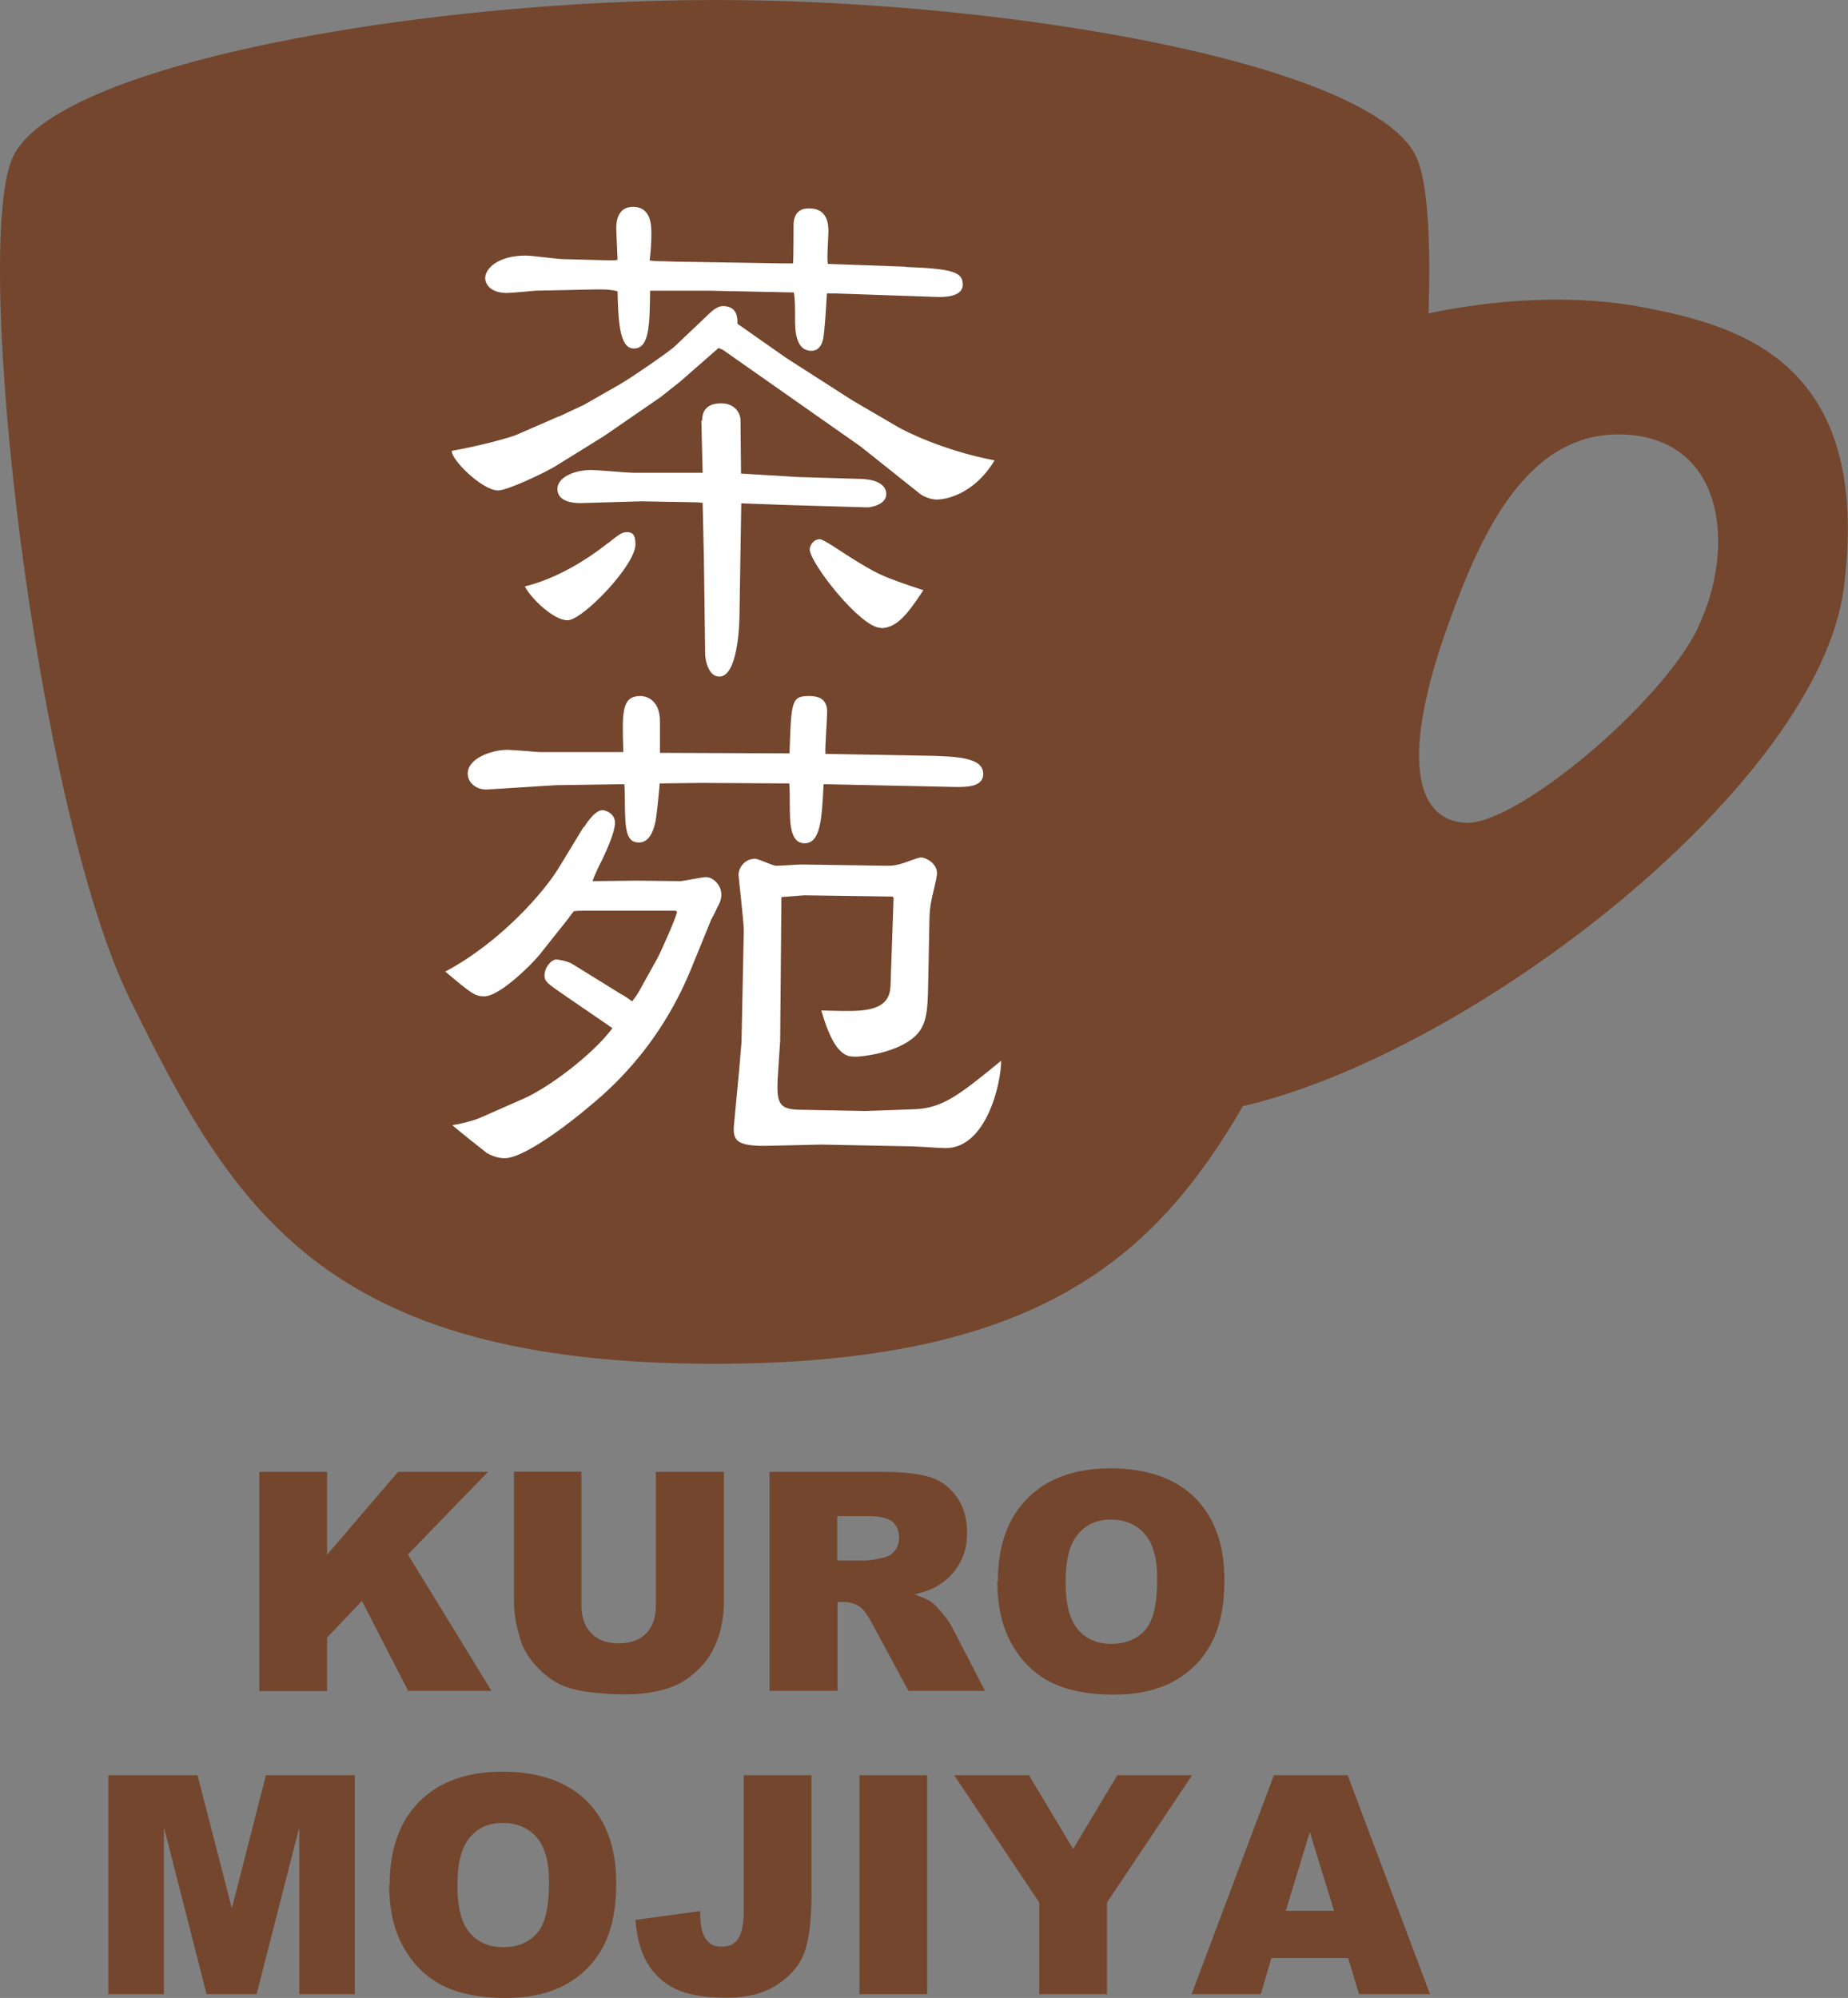 <?xml version="1.0" encoding="UTF-8"?>
<svg id="_レイヤー_2" data-name="レイヤー 2" xmlns="http://www.w3.org/2000/svg" viewBox="0 0 73.17 79.11">
  <rect x="0" y="0" width="73.17" height="79.11" fill="#808080" stroke="none"/>
  <defs>
    <style>
      .cls-1 {
        fill: #73462d;
      }

      .cls-1, .cls-2 {
        stroke-width: 0px;
      }

      .cls-2 {
        fill: #fff;
      }
    </style>
  </defs>
  <g id="_レイヤー_1-2" data-name="レイヤー 1">
    <g>
      <path class="cls-1" d="m65.02,12.16c-3.49-.65-6.97-.07-8.46.25.1-2.93-.04-5.18-.46-6.15-1.6-3.69-15.99-6.26-27.8-6.26S2.09,2.58.49,6.26c-1.6,3.68.92,25.71,4.67,33.34,4.06,8.24,7.63,14.4,23.13,14.4,12.72,0,17.41-4.15,20.92-10.2,9.16-2.14,22.82-12.74,23.8-20.56,1.11-8.86-4.06-10.34-8-11.08Zm2.22,12.68c-1.48,3.07-7.26,7.87-9.23,7.74-1.97-.12-2.59-2.58-.62-7.99,1.24-3.4,3.07-7.62,7.01-7.38,3.94.24,4.31,4.56,2.83,7.63Z"/>
      <g>
        <path class="cls-2" d="m22.14,16.49l.98-.46,1.4-.8c.43-.24,1.95-1.29,2.18-1.5l1.38-1.31c.14-.14.35-.3.54-.3.58,0,.58.47.58.7l1.94,1.36,2.62,1.68,1.85,1.08c.16.09,1.68.89,3.77,1.29-.84,1.38-1.97,1.55-2.29,1.55-.23,0-.54-.12-.68-.24l-2.32-1.85-5.47-3.84-.17-.07-1.52,1.33-.77.61-2.25,1.55-1.92,1.19c-.33.21-1.88.96-2.27.96-.63,0-1.88-1.24-1.83-1.57,1.1-.19,2.29-.52,2.55-.63l1.68-.73Zm13.71-5.92c1.9.07,2.27.21,2.27.7s-.73.49-.96.49l-4.07-.14h-.35c-.02.33-.09,1.62-.16,1.85-.05.19-.17.42-.45.42-.65,0-.65-.86-.65-1.26s0-.84-.05-1.05l-3.37-.07h-2.32c-.02,1.36-.02,2.29-.65,2.29-.59,0-.61-1.22-.64-2.27-.33-.07-.42-.07-.84-.07l-2.41.05s-.94.09-1.13.09c-.7,0-.86-.4-.86-.59,0-.35.47-.89,1.61-.89.24,0,1.27.14,1.47.14l1.9.05c.12,0,.14,0,.26-.02,0-.19-.05-1.08-.05-1.26,0-.14,0-.84.66-.84.73,0,.73.75.73,1.07s-.02.7-.07,1.05c.26.05.32.02,1.05.05l4.24.07h.39c.02-.24.02-1.31.02-1.52,0-.24.07-.66.61-.66.77,0,.77.68.77.93,0,.21-.07,1.1-.02,1.27l3.07.11Zm-11.79,10.95c.42-.33.54-.45.77-.45.3,0,.33.24.33.49,0,.82-2.09,3-2.69,3-.54,0-1.43-.84-1.69-1.34,1.15-.28,2.34-.96,3.28-1.71Zm3.74-4.87c0-.45.26-.68.75-.68.56,0,.77.4.77.68l.02,2.1,2.29.14,2.36.07c.21,0,1.1.02,1.1.61,0,.42-.63.52-.73.52l-3.09-.09-1.92-.07-.07,4.36c0,.56-.09,2.5-.8,2.5-.44,0-.56-.68-.56-.89l-.05-3.81-.05-2.18-.21-.02-2.22-.04-2.41.07c-.33,0-.91-.07-.91-.56,0-.45.65-.75,1.33-.75.28,0,1.45.11,1.68.11h2.74l-.05-2.06Zm7.07,8.21c-.79,0-2.81-2.57-2.81-3.11,0-.14.14-.4.4-.4.14,0,.82.47,1.01.59,1.29.82,1.47.89,3.09,1.43-.58.87-1.02,1.5-1.68,1.5Z"/>
        <path class="cls-2" d="m23.12,32.76s.4-.68.73-.68c.17,0,.5.16.5.49,0,.37-.33,1.1-.52,1.5-.05.07-.32.65-.37.82l1.75-.02c.28,0,1.5.02,1.75.02.17-.02.84-.16.99-.16.3,0,.61.33.61.68,0,.19-.05.33-.17.54-.02.07-.19.39-.23.46l-.82,2.01c-1.32,3.2-3.4,4.89-4.08,5.45-.19.17-2.39,1.99-3.28,1.99-.35,0-.61-.16-.71-.21-.18-.14-1.19-.94-1.36-1.1.45-.07.94-.21,1.19-.33l1.59-.7c1.08-.47,2.81-1.8,3.56-2.81l-1.78-1.22c-.82-.56-.91-.63-.91-.87,0-.33.28-.63.47-.63.05,0,.42.05.65.19l1.92,1.19c.07.02.38.24.43.28.21-.28.25-.35.3-.45l.68-1.22c.14-.26.71-1.52.8-1.87l-.05-.05h-3.67q-.25,0-.37.02s-.19.23-.21.28l-1.17,1.47c-.33.4-1.57,1.62-2.16,1.62-.37,0-.49-.09-1.55-.98,2.2-1.17,3.91-3.16,4.47-4.07l1.01-1.66Zm3.02-2.95l5.12.02c.07-2.06.07-2.27.77-2.27.4,0,.72.12.72.63,0,.28-.09,1.43-.07,1.66l3.86.07c1.45.02,2.39.09,2.39.73,0,.54-.75.51-1.1.51l-5.22-.11c-.07,1.33-.11,2.34-.75,2.34-.59,0-.59-.82-.59-1.64,0-.12,0-.54-.02-.73l-3.51-.02-1.62.02c-.02.26-.12,1.38-.19,1.61-.07.28-.23.73-.63.73-.51,0-.56-.49-.56-1.8q0-.28-.02-.51l-2.71.04-2.72.17c-.42.02-.77-.26-.77-.63,0-.61.96-.94,1.57-.94.19,0,1.25.09,1.27.09h3.32c-.05-1.59-.07-2.22.68-2.22.14,0,.77.07.77,1.01v1.24Zm9.25,5.76l-.05-.07-3.49-.05-.91.07-.05,5.69-.07,1.05c-.09,1.31-.09,1.66.8,1.68l2.66.05,1.95-.07c1.1-.05,1.75-.56,3.41-1.92,0,.89-.58,3.46-2.2,3.46-.21,0-1.14-.07-1.33-.07l-3.6-.07-2.18.05c-1.36.02-1.32-.33-1.25-1.03l.19-2.01.09-1.08.09-4.4c0-.35-.21-2.15-.21-2.22,0-.19.17-.61.65-.63.14,0,.7.28.84.28.17,0,.87-.05,1.03-.05l3.37.05c.21,0,.4-.02.68-.12.14-.05.56-.21.66-.21.16,0,.63.21.63.63,0,.19-.21.96-.23,1.12-.02.09-.07.4-.07.73l-.05,2.53c-.02,1.12-.05,1.73-.65,2.18-.75.58-2.01.7-2.22.7-.33,0-.84,0-1.36-1.83.68.02.86.02,1.1.02,1.1,0,1.62-.26,1.64-1.01l.12-3.46Z"/>
      </g>
      <g>
        <path class="cls-1" d="m10.27,58.28h2.68v3.28l2.81-3.28h3.56l-3.17,3.27,3.31,5.4h-3.3l-1.83-3.56-1.38,1.45v2.12h-2.68v-8.67Z"/>
        <path class="cls-1" d="m25.99,58.28h2.67v5.16c0,.51-.08,1-.24,1.45-.16.46-.41.86-.75,1.19-.34.34-.7.58-1.08.72-.52.19-1.14.29-1.87.29-.42,0-.88-.03-1.38-.09-.5-.06-.92-.18-1.25-.35-.34-.18-.64-.43-.92-.75-.28-.32-.47-.65-.57-1-.17-.55-.25-1.04-.25-1.47v-5.16h2.67v5.29c0,.47.13.84.39,1.11.26.27.63.4,1.09.4s.82-.13,1.08-.39c.26-.26.39-.63.39-1.12v-5.29Z"/>
        <path class="cls-1" d="m30.47,66.95v-8.67h4.46c.83,0,1.46.07,1.9.21s.79.41,1.06.79c.27.39.4.86.4,1.41,0,.48-.1.89-.31,1.24-.2.35-.48.63-.84.85-.23.14-.54.26-.94.35.32.11.55.21.7.32.1.07.24.22.43.45.19.23.31.41.37.54l1.3,2.51h-3.03l-1.43-2.65c-.18-.34-.34-.56-.48-.67-.19-.13-.41-.2-.66-.2h-.24v3.52h-2.69Zm2.69-5.16h1.13c.12,0,.36-.04.71-.12.18-.04.32-.13.43-.27.11-.15.17-.31.17-.5,0-.28-.09-.5-.27-.65s-.51-.22-1-.22h-1.18v1.76Z"/>
        <path class="cls-1" d="m39.51,62.62c0-1.42.39-2.51,1.18-3.3s1.88-1.18,3.29-1.18,2.55.39,3.33,1.16c.78.78,1.17,1.86,1.17,3.26,0,1.01-.17,1.84-.51,2.49-.34.65-.83,1.15-1.48,1.51-.64.36-1.45.54-2.41.54s-1.79-.16-2.43-.47c-.64-.31-1.16-.8-1.56-1.48s-.6-1.52-.6-2.53Zm2.68.01c0,.88.16,1.51.49,1.89.32.38.77.57,1.33.57s1.02-.19,1.34-.56c.32-.37.47-1.04.47-2.01,0-.82-.17-1.41-.5-1.79-.33-.37-.77-.56-1.34-.56s-.97.19-1.3.58-.49,1.01-.49,1.9Z"/>
        <path class="cls-1" d="m4.3,70.29h3.52l1.36,5.27,1.35-5.27h3.52v8.67h-2.2v-6.61l-1.69,6.61h-1.98l-1.69-6.61v6.61h-2.2v-8.67Z"/>
        <path class="cls-1" d="m15.43,74.63c0-1.42.39-2.51,1.18-3.3s1.88-1.18,3.29-1.18,2.55.39,3.33,1.16c.78.78,1.17,1.86,1.17,3.26,0,1.01-.17,1.84-.51,2.49-.34.65-.83,1.15-1.48,1.51-.64.36-1.45.54-2.41.54s-1.79-.16-2.43-.47c-.64-.31-1.16-.8-1.56-1.48s-.6-1.52-.6-2.53Zm2.68.01c0,.88.16,1.51.49,1.89.32.38.77.57,1.33.57s1.02-.19,1.34-.56c.32-.37.47-1.04.47-2.01,0-.82-.17-1.41-.5-1.79-.33-.37-.77-.56-1.34-.56s-.97.19-1.3.58-.49,1.01-.49,1.9Z"/>
        <path class="cls-1" d="m29.45,70.29h2.68v4.71c0,.99-.09,1.74-.26,2.25-.17.52-.53.95-1.06,1.31-.53.36-1.21.54-2.04.54-.88,0-1.55-.12-2.03-.35s-.85-.58-1.12-1.04c-.26-.45-.41-1.02-.46-1.69l2.56-.35c0,.38.04.67.1.85s.17.34.32.45c.1.07.25.11.44.11.3,0,.52-.11.66-.34.14-.22.21-.6.21-1.12v-5.34Z"/>
        <path class="cls-1" d="m34.03,70.29h2.68v8.67h-2.68v-8.67Z"/>
        <path class="cls-1" d="m37.76,70.29h2.98l1.75,2.92,1.75-2.92h2.96l-3.37,5.04v3.63h-2.68v-3.63l-3.37-5.04Z"/>
        <path class="cls-1" d="m53.38,77.53h-3.04l-.42,1.43h-2.74l3.26-8.67h2.92l3.26,8.67h-2.81l-.43-1.43Zm-.56-1.87l-.96-3.12-.95,3.12h1.9Z"/>
      </g>
    </g>
  </g>
</svg>